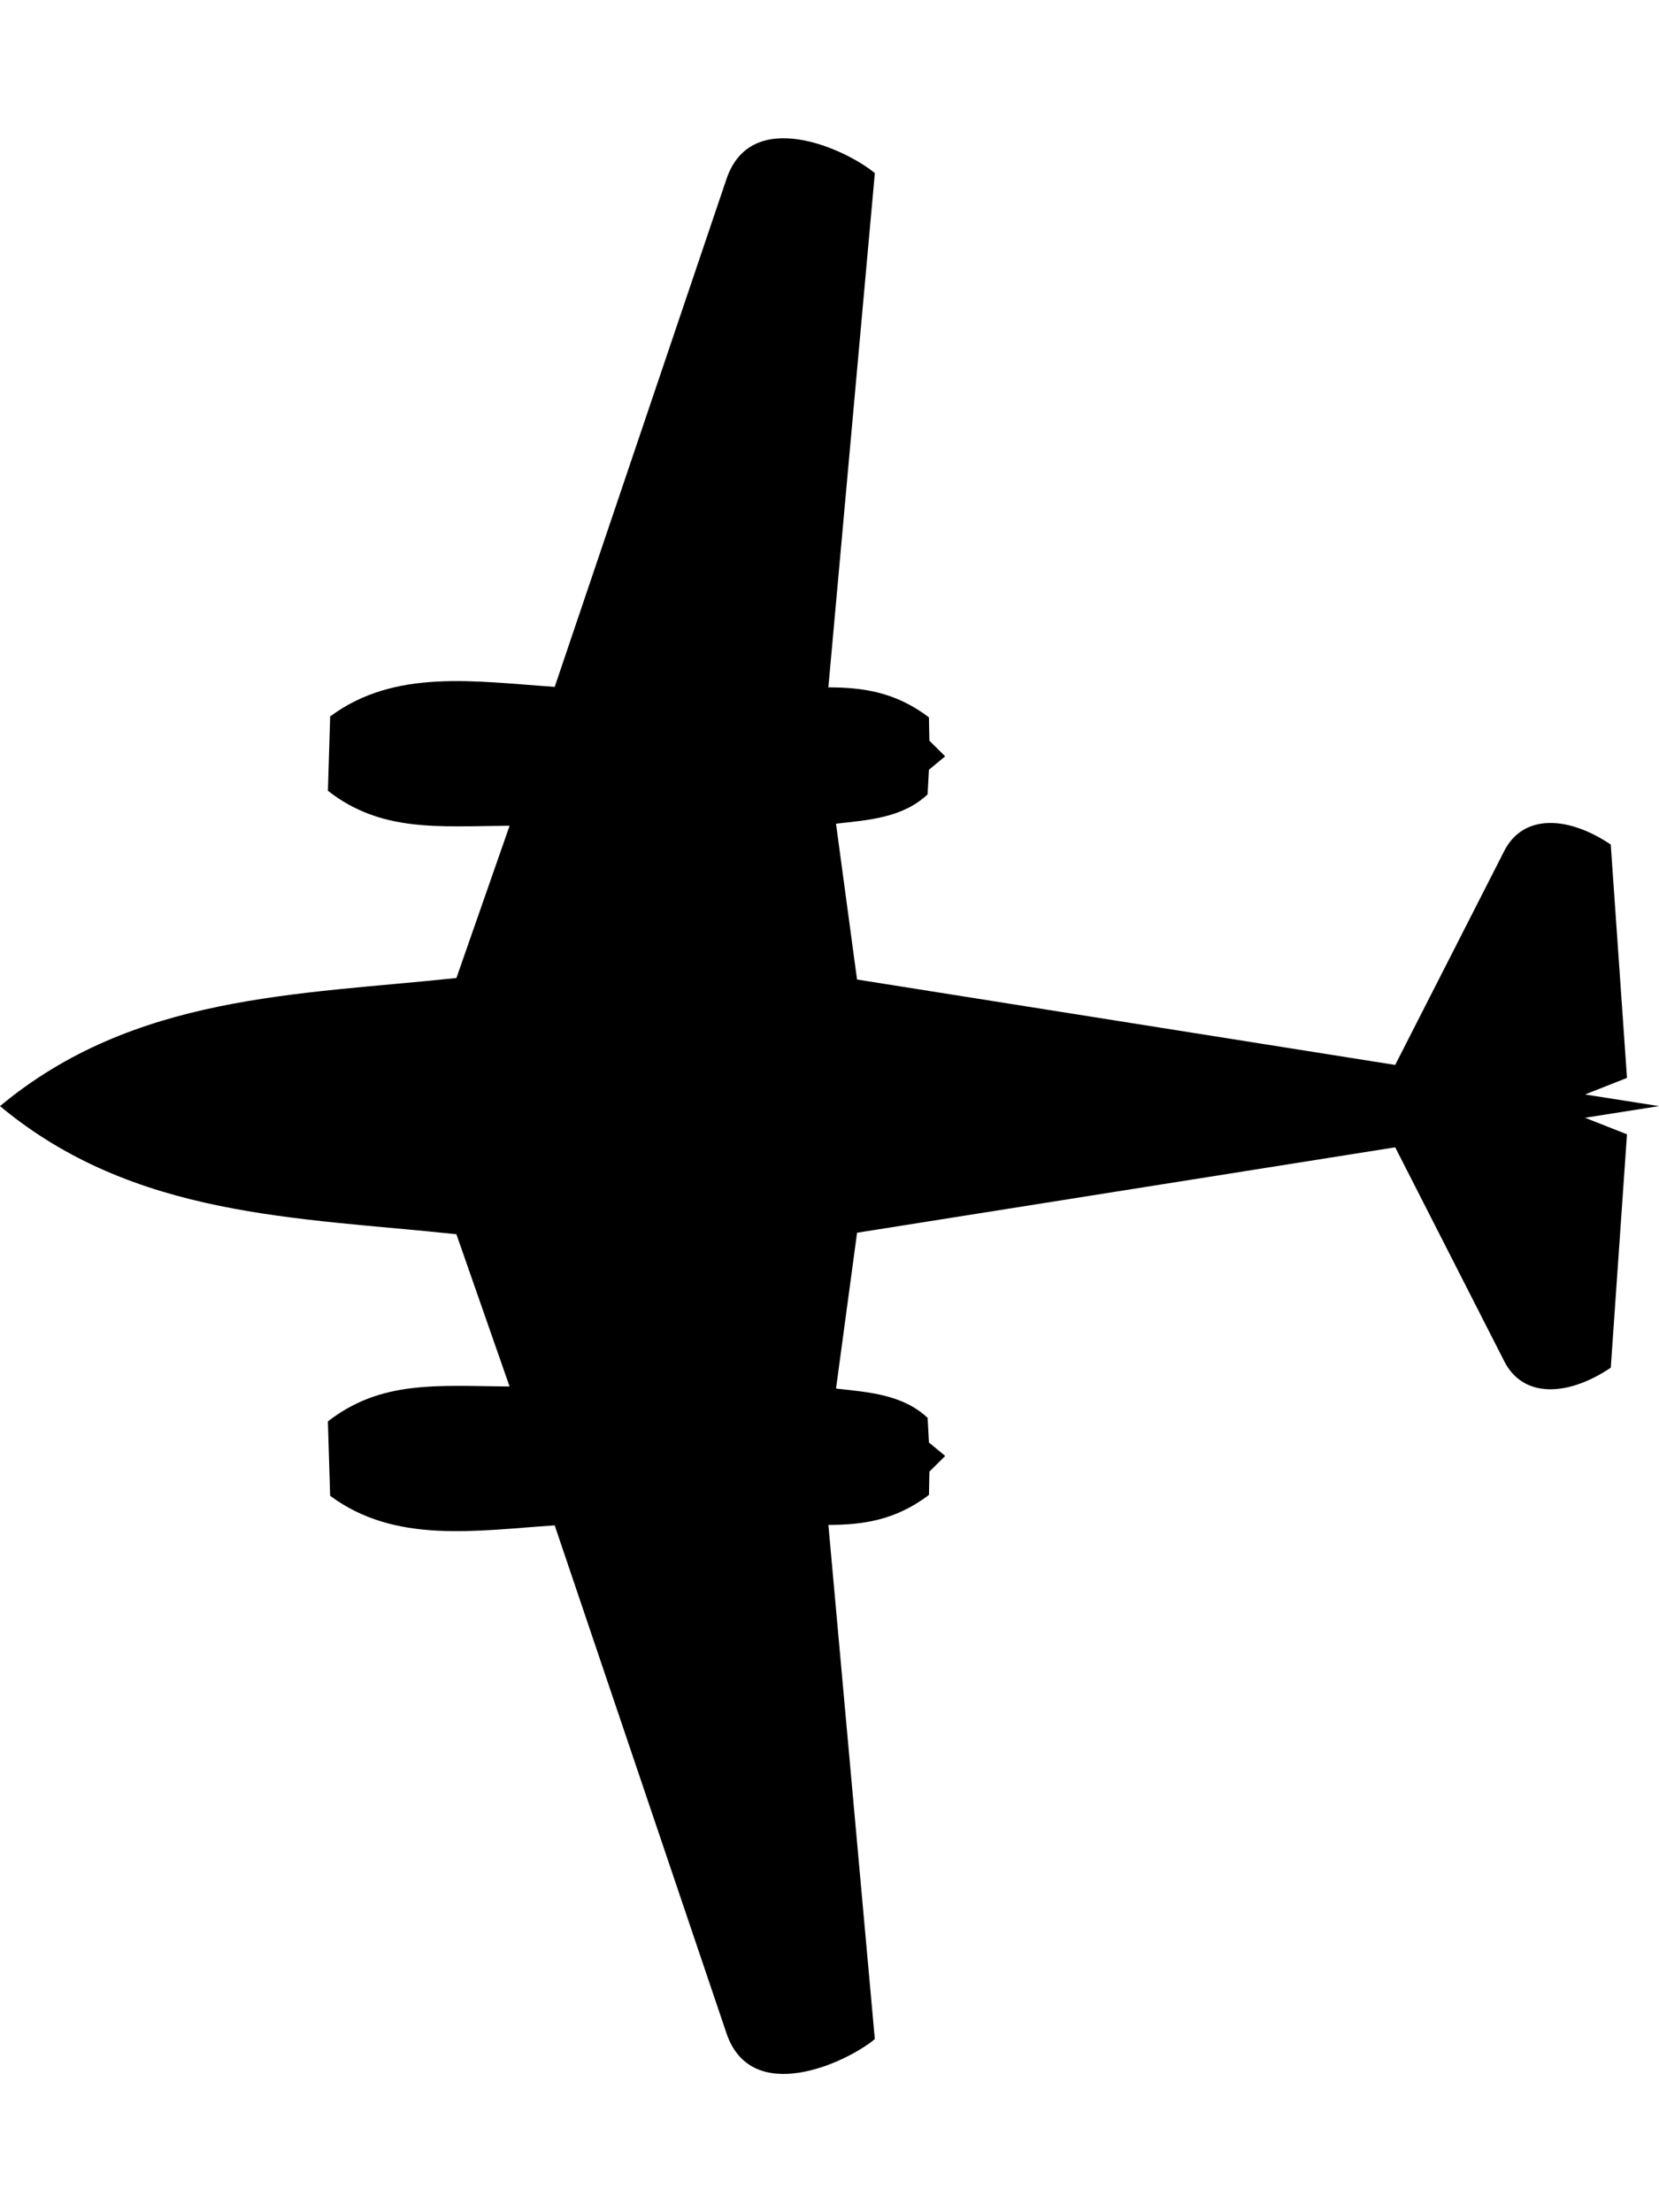 <svg xmlns:rdf="http://www.w3.org/1999/02/22-rdf-syntax-ns#" xmlns:svg="http://www.w3.org/2000/svg" xmlns="http://www.w3.org/2000/svg" viewBox="0 0 60 80" height="80mm" width="60mm"><path d="m60 40-2.675-.421 1.517-.599-.587-8.439c-1.563-1.051-3.171-1.103-3.849.227l-3.947 7.743-19.463-3.089-.761-5.635c1.195-.133 2.412-.215 3.312-1.059l.049-.891.587-.486-.571-.567-.016-.842c-1.239-.942-2.441-1.082-3.637-1.085L31.64 6.26C30.573 5.379 27.169 3.828 26.275 6.471l-6.213 18.368c-2.874-.193-5.773-.674-8.121 1.069l-.082 2.689c1.928 1.502 3.964 1.286 6.572 1.263l-1.924 5.507C10.769 35.979 4.857 35.956.0 40c4.857 4.044 10.769 4.021 16.506 4.633l1.924 5.507c-2.608-.022-4.644-.238-6.572 1.263l.082 2.689c2.348 1.744 5.247 1.262 8.121 1.069l6.213 18.368c.894 2.642 4.298 1.091 5.365.211L29.96 55.145c1.196-.003 2.398-.143 3.637-1.085l.016-.842.571-.567-.587-.486-.049-.891C32.648 50.429 31.431 50.348 30.236 50.214l.761-5.635 19.463-3.089 3.947 7.743c.678 1.33 2.285 1.278 3.849.227L58.842 41.02 57.325 40.421 60 40"/></svg>